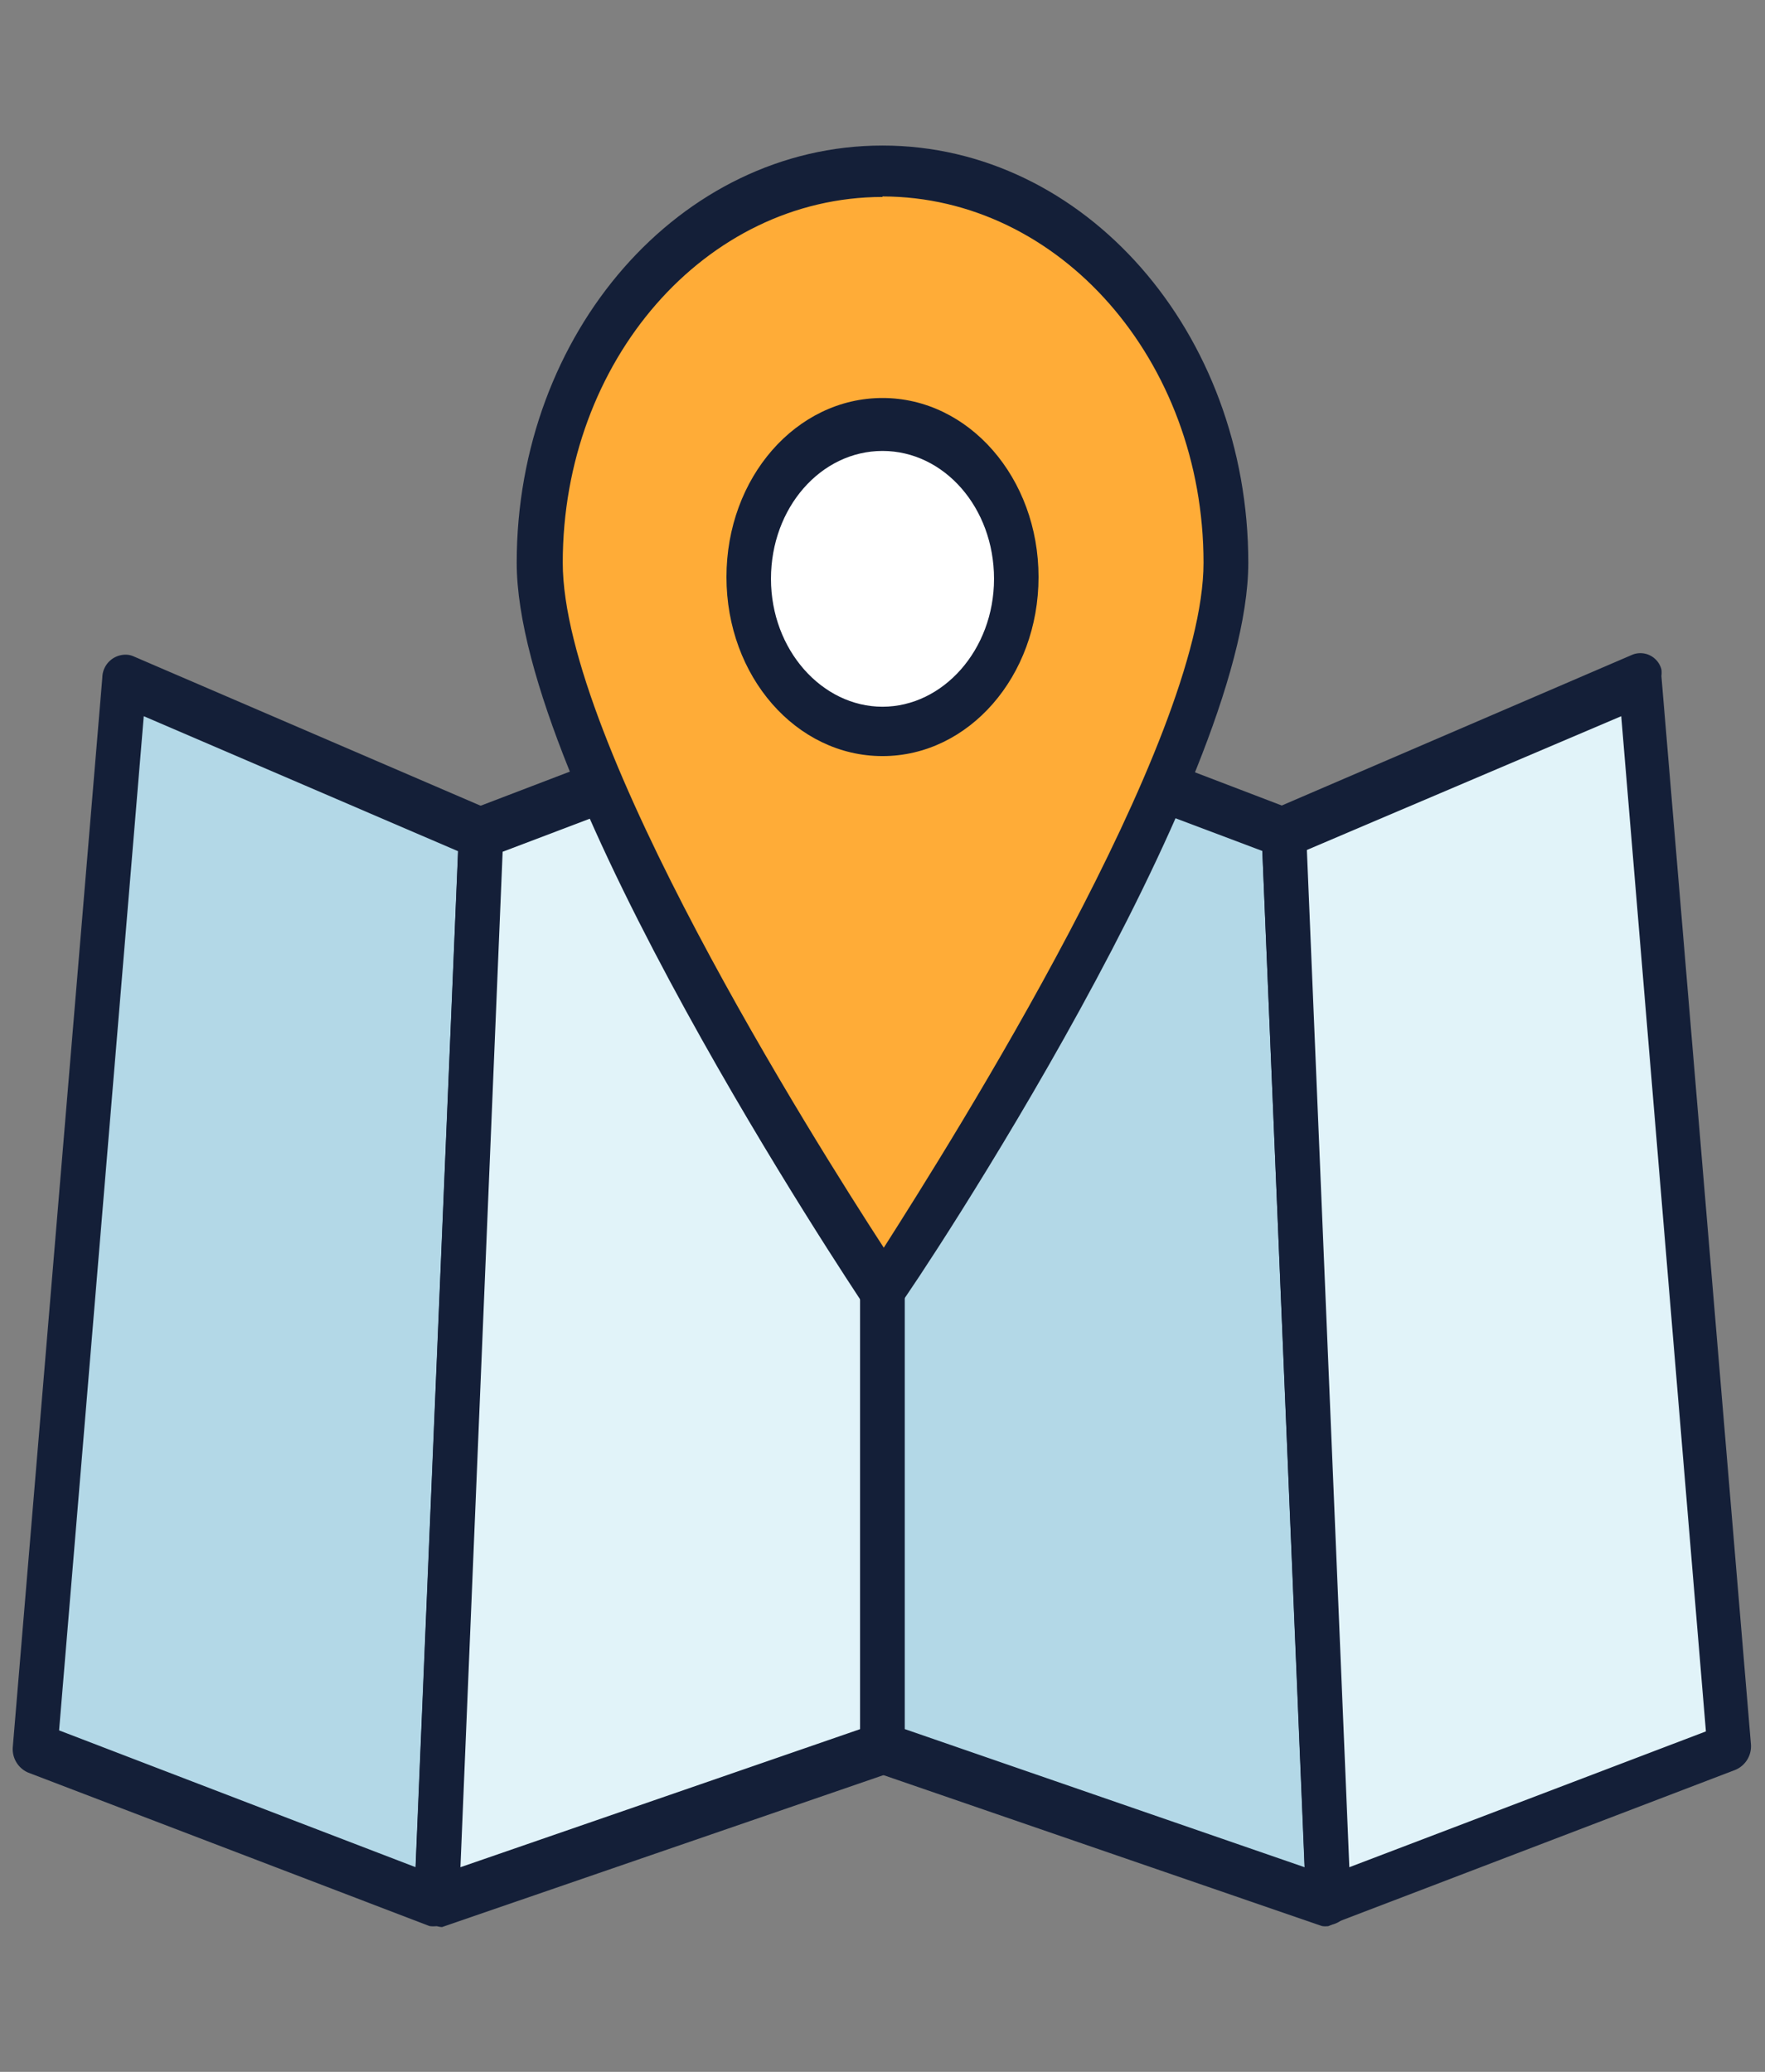 <svg id="Calque_1" data-name="Calque 1" xmlns="http://www.w3.org/2000/svg" viewBox="0 0 69 81"><rect x="0" y="0" width="69" height="81" fill="#808080" stroke="none"/><defs><style>.cls-1{fill:#b3d8e7;}.cls-2{fill:#141f38;}.cls-3{fill:#e1f3f9;}.cls-4{fill:#ffac37;}.cls-5{fill:#fff;}</style></defs><title>Plan de travail 1</title><polygon class="cls-1" points="17.07 74.31 1.38 68.34 4.86 26.58 18.81 32.55 17.07 74.31"/><path class="cls-2" d="M17.07,75.3a.87.87,0,0,1-.28,0l-15.69-6a1,1,0,0,1-.6-1L4,26.49a.91.91,0,0,1,1-.89.79.79,0,0,1,.22.06l13.94,6a1,1,0,0,1,.57,1L17.94,74.35A.94.94,0,0,1,17.07,75.3ZM2.31,67.65,16.25,73l1.66-39.72L5.62,28Z"/><polygon class="cls-3" points="34.5 68.34 17.07 74.31 18.81 32.55 34.5 26.58 34.5 68.34"/><path class="cls-2" d="M17.07,75.3a.94.94,0,0,1-.88-1v0L17.94,32.5a1,1,0,0,1,.59-.9l15.69-6a.86.86,0,0,1,1.11.63,1.06,1.06,0,0,1,0,.31V68.34a1,1,0,0,1-.62,1l-17.43,6A.77.77,0,0,1,17.07,75.3Zm2.58-42L18,73,33.63,67.6V28ZM34.5,68.34Z"/><polygon class="cls-1" points="51.93 74.31 34.5 68.34 34.5 26.58 50.19 32.55 51.93 74.31"/><path class="cls-2" d="M51.93,75.3a.73.73,0,0,1-.25,0l-17.43-6a1,1,0,0,1-.62-1V26.58a.93.93,0,0,1,.87-1,.69.69,0,0,1,.28.05l15.69,6a1,1,0,0,1,.59.9L52.8,74.26a.94.94,0,0,1-.82,1ZM35.37,67.6,51,73,49.35,33.27,35.37,28Z"/><polygon class="cls-3" points="67.63 68.34 51.93 74.31 50.19 32.55 64.14 26.58 67.63 68.34"/><path class="cls-2" d="M51.93,75.3a.94.94,0,0,1-.87-1L49.32,32.59a1,1,0,0,1,.56-1l13.95-6a.85.85,0,0,1,1.12.58,1.09,1.09,0,0,1,0,.26l3.5,41.76a1,1,0,0,1-.6,1l-15.69,6A.87.87,0,0,1,51.93,75.3Zm-.84-42.07L52.75,73l13.94-5.31L63.38,28Z"/><path class="cls-4" d="M47.92,22c0,8.45-13.42,28.43-13.42,28.43S21.08,30.46,21.08,22,27.22,6.76,34.63,6.85,47.85,13.67,47.92,22Z"/><path class="cls-2" d="M34.5,52.08l-.69-1C33.25,50.22,20.2,30.7,20.2,22c0-9,6.4-16.31,14.3-16.31S48.8,13,48.8,22c0,8.69-13,28.21-13.61,29Zm0-44.38C27.57,7.71,22,14.11,22,22c0,7,9.82,22.58,12.55,26.78C37.22,44.59,47.05,29,47.05,22c0-7.9-5.62-14.31-12.55-14.32Z"/><ellipse class="cls-5" cx="34.5" cy="22.6" rx="5.23" ry="5.97"/><path class="cls-2" d="M34.5,29.56c-3.37,0-6.1-3.11-6.1-7s2.73-7,6.1-7,6.1,3.12,6.1,7S37.87,29.56,34.5,29.56Zm0-11.93c-2.41,0-4.36,2.22-4.36,5s2,5,4.36,5,4.36-2.22,4.36-5S36.91,17.63,34.5,17.63Z"/></svg>